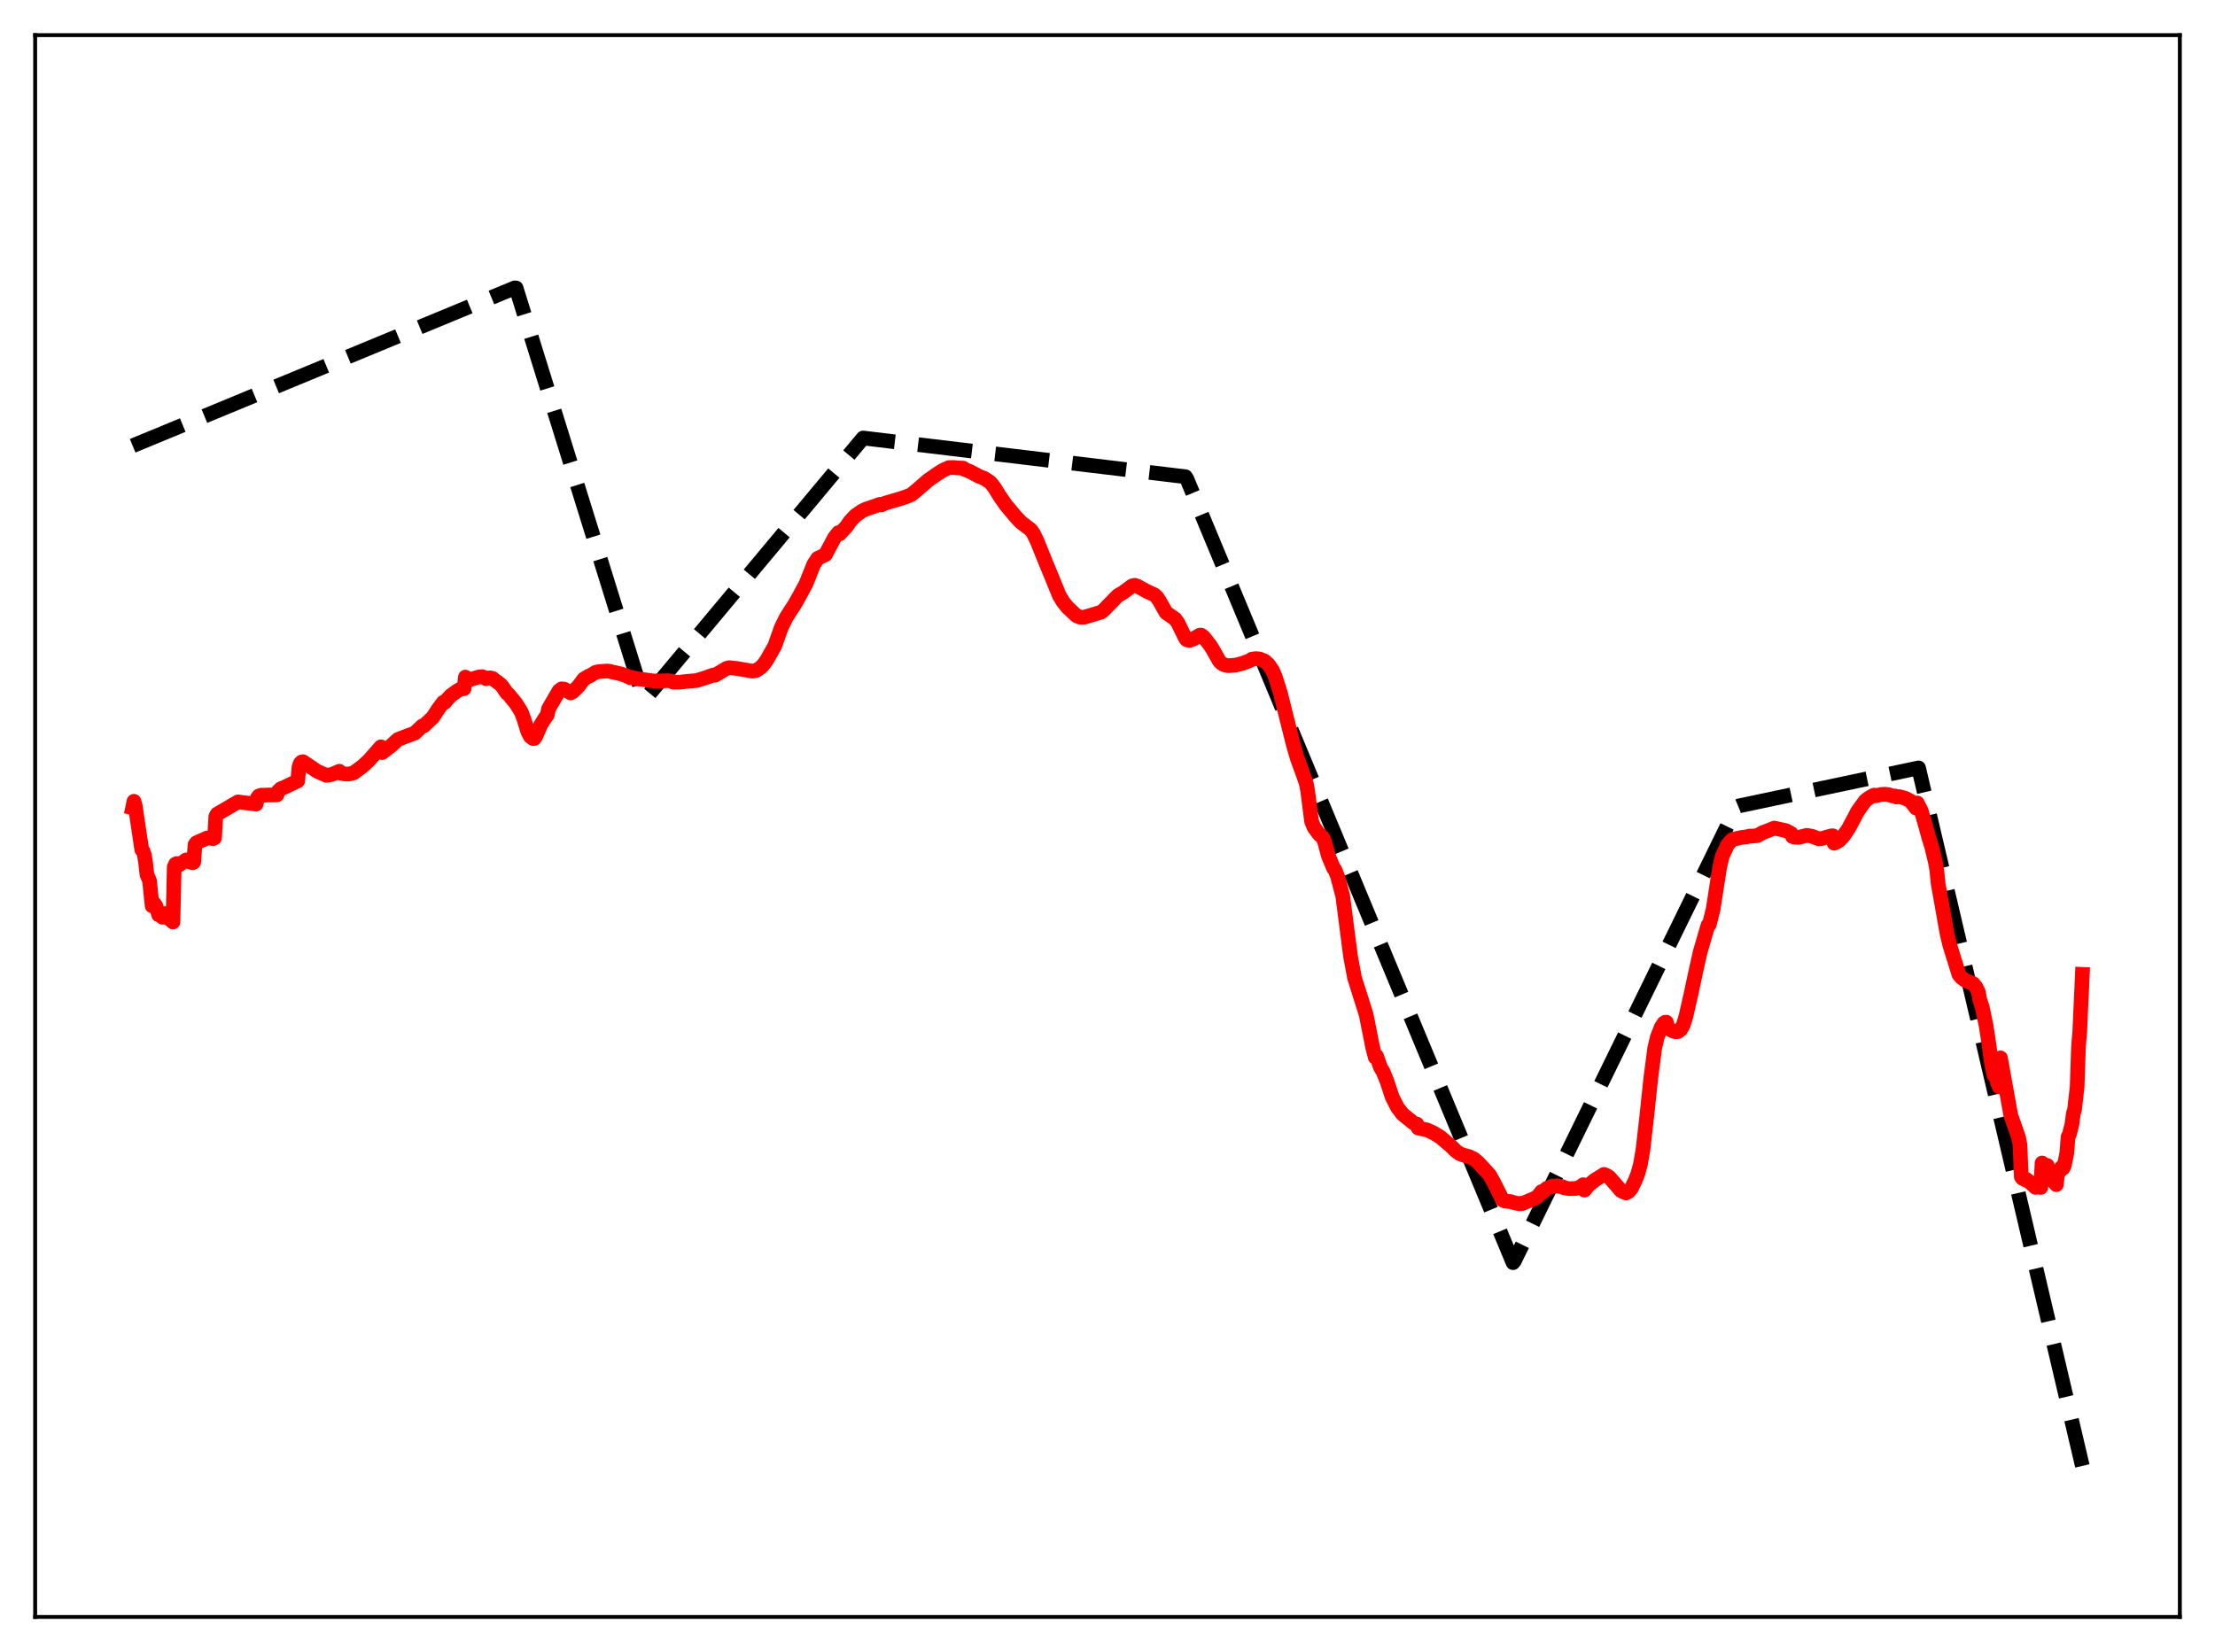 <?xml version="1.0" encoding="utf-8" standalone="no"?>
<!DOCTYPE svg PUBLIC "-//W3C//DTD SVG 1.1//EN"
  "http://www.w3.org/Graphics/SVG/1.1/DTD/svg11.dtd">
<svg xmlns:xlink="http://www.w3.org/1999/xlink" width="453.6pt" height="338.4pt" viewBox="0 0 453.6 338.4" xmlns="http://www.w3.org/2000/svg" version="1.1">
 <defs>
  <style type="text/css">*{stroke-linejoin: round; stroke-linecap: butt}</style>
 </defs>
 <g id="figure_1">
  <g id="patch_1">
   <path d="M 0 338.4 
L 453.6 338.4 
L 453.6 0 
L 0 0 
z
" style="fill: #ffffff"/>
  </g>
  <g id="axes_1">
   <g id="patch_2">
    <path d="M 7.2 331.2 
L 446.4 331.2 
L 446.4 7.2 
L 7.2 7.2 
z
" style="fill: #ffffff"/>
   </g>
   <g id="matplotlib.axis_1"/>
   <g id="matplotlib.axis_2"/>
   <g id="line2d_1">
    <path d="M 27.164 91.31 
L 105.421 58.965 
L 105.687 58.983 
L 131.773 142.987 
L 132.039 143.269 
L 176.758 89.716 
L 242.771 97.651 
L 243.037 98.053 
L 309.849 258.639 
L 310.115 258.313 
L 355.632 165.281 
L 356.164 165.061 
L 392.897 157.292 
L 426.436 300.269 
L 426.436 300.269 
" clip-path="url(#pa41cab62e3)" style="fill: none; stroke-dasharray: 11.1,4.8; stroke-dashoffset: 0; stroke: #000000; stroke-width: 3"/>
   </g>
   <g id="line2d_2">
    <path d="M 27.164 165.428 
L 27.43 164.129 
L 27.696 165.058 
L 29.027 174.027 
L 29.293 174.339 
L 29.559 175.087 
L 29.825 176.76 
L 30.092 179.143 
L 30.624 180.403 
L 31.156 185.555 
L 31.689 185.204 
L 31.955 185.631 
L 32.487 187.398 
L 32.753 187.205 
L 33.02 187.364 
L 33.286 187.896 
L 33.818 187.135 
L 34.084 187.272 
L 34.351 187.972 
L 34.617 188.227 
L 34.883 188.141 
L 35.149 188.623 
L 35.415 188.864 
L 35.681 177.599 
L 35.948 176.989 
L 36.214 176.877 
L 36.746 177.123 
L 37.545 176.546 
L 38.077 176.152 
L 38.343 176.12 
L 38.609 176.268 
L 38.876 176.565 
L 39.142 176.579 
L 39.408 176.733 
L 39.674 176.589 
L 39.94 173.013 
L 40.207 172.65 
L 41.005 172.265 
L 41.804 171.94 
L 42.336 171.666 
L 42.868 171.657 
L 43.401 171.741 
L 43.667 171.771 
L 43.933 171.63 
L 44.199 167.223 
L 44.465 166.756 
L 44.998 166.443 
L 48.724 164.251 
L 49.257 164.328 
L 50.588 164.489 
L 51.386 164.568 
L 52.451 164.712 
L 52.717 163.419 
L 52.983 163.057 
L 53.516 162.874 
L 54.048 162.891 
L 55.113 162.833 
L 56.71 162.83 
L 56.976 162.063 
L 57.508 161.556 
L 58.307 161.236 
L 60.436 160.216 
L 60.969 159.957 
L 61.235 157.075 
L 61.501 156.343 
L 61.767 156.076 
L 62.033 156.021 
L 64.961 157.987 
L 66.825 158.815 
L 67.623 158.711 
L 68.156 158.561 
L 69.487 157.973 
L 69.753 158.374 
L 70.285 158.475 
L 70.817 158.531 
L 71.35 158.566 
L 72.415 158.315 
L 74.278 156.938 
L 75.076 156.188 
L 75.609 155.696 
L 78.004 152.968 
L 78.271 154.154 
L 80.134 152.715 
L 81.465 151.483 
L 83.062 150.856 
L 84.925 150.172 
L 86.522 148.668 
L 86.788 148.687 
L 88.652 146.924 
L 89.716 145.277 
L 90.515 144.194 
L 90.781 143.85 
L 91.047 143.903 
L 91.58 143.274 
L 92.378 142.423 
L 93.709 141.473 
L 94.241 141.188 
L 95.04 141.059 
L 95.306 138.692 
L 95.572 139.611 
L 95.839 139.301 
L 96.371 139.171 
L 97.968 138.69 
L 98.767 138.599 
L 99.565 139.031 
L 99.831 138.876 
L 100.097 138.929 
L 100.364 138.845 
L 100.896 138.972 
L 101.428 139.407 
L 102.493 140.174 
L 103.025 140.831 
L 103.824 142.008 
L 104.09 142.165 
L 105.687 144.123 
L 106.752 145.849 
L 107.284 147.262 
L 108.083 149.852 
L 108.615 150.858 
L 109.148 151.275 
L 109.414 151.273 
L 109.68 150.905 
L 110.745 148.458 
L 111.543 147.193 
L 112.076 146.433 
L 112.342 145.165 
L 114.471 141.501 
L 115.004 141.099 
L 115.536 141.156 
L 116.867 141.939 
L 117.399 141.608 
L 118.464 140.56 
L 119.529 139.129 
L 120.593 138.46 
L 120.86 138.404 
L 121.924 137.735 
L 122.723 137.558 
L 124.32 137.444 
L 124.852 137.507 
L 125.385 137.662 
L 126.183 137.809 
L 127.248 138.07 
L 128.313 138.447 
L 129.111 138.845 
L 129.377 138.745 
L 130.442 139.042 
L 131.507 139.163 
L 133.37 139.42 
L 133.903 139.501 
L 136.831 139.423 
L 137.629 139.539 
L 137.895 139.756 
L 139.226 139.741 
L 140.557 139.576 
L 142.687 139.399 
L 144.55 138.807 
L 145.881 138.326 
L 146.147 138.263 
L 146.413 138.318 
L 148.809 136.897 
L 149.341 136.763 
L 150.938 136.931 
L 154.132 137.479 
L 154.931 137.311 
L 155.996 136.539 
L 156.528 135.901 
L 157.06 135.137 
L 158.657 132.311 
L 159.19 130.819 
L 159.988 128.554 
L 161.053 126.409 
L 162.118 124.736 
L 162.65 123.955 
L 163.715 122.072 
L 165.046 119.605 
L 166.643 115.597 
L 167.441 114.373 
L 169.039 113.607 
L 170.902 110.116 
L 171.7 109.102 
L 171.967 109.352 
L 172.765 108.478 
L 173.297 107.922 
L 174.096 106.767 
L 175.161 105.633 
L 176.492 104.696 
L 177.29 104.309 
L 180.218 103.297 
L 180.484 103.431 
L 181.283 103.057 
L 184.743 102.039 
L 185.808 101.656 
L 186.607 101.333 
L 187.671 100.466 
L 190.067 98.378 
L 191.93 97.077 
L 192.995 96.392 
L 193.527 96.133 
L 194.326 95.782 
L 195.391 95.761 
L 195.923 95.834 
L 197.254 95.89 
L 197.52 96.143 
L 198.585 96.555 
L 200.448 97.544 
L 201.513 97.96 
L 202.311 98.47 
L 202.844 98.855 
L 203.642 99.865 
L 204.707 101.596 
L 206.038 103.51 
L 207.901 105.717 
L 208.966 106.891 
L 211.095 108.521 
L 211.628 109.267 
L 212.426 110.937 
L 214.289 115.545 
L 215.354 118.111 
L 216.951 122.034 
L 217.75 123.336 
L 218.548 124.32 
L 220.412 126.102 
L 221.21 126.434 
L 222.009 126.437 
L 225.469 125.398 
L 226.001 124.997 
L 228.929 121.995 
L 229.994 121.374 
L 231.857 120.003 
L 232.39 119.889 
L 232.922 120.069 
L 235.052 121.23 
L 236.383 121.819 
L 236.915 122.304 
L 237.447 123.091 
L 238.246 124.534 
L 238.778 125.471 
L 240.641 126.782 
L 241.174 127.503 
L 242.771 130.744 
L 243.037 131.053 
L 243.569 131.193 
L 244.368 130.9 
L 245.699 130.092 
L 245.965 130.091 
L 246.497 130.482 
L 247.828 132.175 
L 248.361 133.028 
L 249.692 135.403 
L 250.224 135.916 
L 250.756 136.195 
L 251.555 136.362 
L 253.152 136.214 
L 254.483 135.873 
L 256.08 135.258 
L 256.346 135.03 
L 257.145 134.912 
L 257.943 134.975 
L 259.008 135.413 
L 259.807 136.156 
L 260.605 137.356 
L 261.137 138.576 
L 262.202 141.937 
L 264.864 152.596 
L 265.663 155.326 
L 266.993 158.981 
L 267.526 160.54 
L 267.792 162.004 
L 268.591 168.233 
L 269.123 169.539 
L 270.188 170.936 
L 270.72 171.377 
L 270.986 171.742 
L 271.252 172.417 
L 272.051 175.354 
L 273.116 177.888 
L 273.382 178.168 
L 273.914 179.525 
L 274.979 183.557 
L 276.044 191.848 
L 276.576 195.919 
L 277.375 200.228 
L 279.77 207.831 
L 280.303 210.514 
L 281.101 214.545 
L 281.633 216.583 
L 281.9 216.313 
L 282.698 218.623 
L 283.231 219.502 
L 284.029 221.47 
L 285.094 224.692 
L 286.159 226.803 
L 287.223 228.206 
L 289.353 229.934 
L 289.885 230.266 
L 290.151 230.241 
L 290.417 231.053 
L 292.281 231.461 
L 293.612 232.081 
L 294.943 232.901 
L 297.072 234.7 
L 298.137 235.76 
L 298.935 236.339 
L 300 236.703 
L 300.799 236.892 
L 301.863 237.412 
L 302.662 238.071 
L 305.057 240.667 
L 305.856 242.12 
L 307.719 245.807 
L 308.252 246.042 
L 309.05 246.106 
L 309.316 246.113 
L 310.115 246.365 
L 311.18 246.581 
L 311.446 246.475 
L 311.712 246.536 
L 312.511 246.203 
L 314.374 245.419 
L 314.906 245.066 
L 315.705 244.063 
L 315.971 244.142 
L 316.769 243.408 
L 317.302 243.208 
L 317.834 242.953 
L 318.367 242.967 
L 318.899 242.885 
L 319.431 243.054 
L 319.964 243.065 
L 320.23 243.284 
L 321.295 243.479 
L 322.625 243.452 
L 323.424 243.228 
L 324.223 242.667 
L 324.489 243.784 
L 325.287 242.803 
L 326.618 241.704 
L 328.481 240.558 
L 328.748 240.746 
L 329.014 240.766 
L 329.546 241.115 
L 330.877 242.65 
L 331.942 243.872 
L 332.474 244.166 
L 333.007 244.367 
L 333.539 244.067 
L 334.071 243.43 
L 334.87 241.786 
L 335.402 240.45 
L 335.935 238.505 
L 336.467 235.409 
L 337.265 228.368 
L 338.064 220.81 
L 338.863 214.667 
L 339.395 212.433 
L 340.193 210.414 
L 340.726 209.576 
L 340.992 209.396 
L 341.258 209.381 
L 341.524 210.485 
L 342.323 211.075 
L 343.121 211.346 
L 343.654 211.292 
L 344.186 210.881 
L 344.719 209.932 
L 345.251 208.202 
L 346.316 203.506 
L 347.38 198.529 
L 348.179 194.983 
L 349.776 189.501 
L 350.042 189.394 
L 350.841 186.164 
L 351.373 182.711 
L 352.172 177.568 
L 352.704 175.37 
L 353.769 173.054 
L 354.567 172.136 
L 354.833 171.92 
L 356.697 171.535 
L 357.761 171.404 
L 358.294 171.249 
L 358.826 171.253 
L 359.891 171.165 
L 360.956 170.546 
L 361.754 170.26 
L 363.351 169.618 
L 365.747 170.148 
L 366.812 170.719 
L 367.078 171.365 
L 367.61 171.513 
L 368.409 171.517 
L 370.006 171.104 
L 371.071 171.289 
L 372.401 171.806 
L 373.2 171.74 
L 373.999 171.489 
L 375.063 171.208 
L 375.329 171.193 
L 375.596 172.721 
L 376.128 172.485 
L 376.66 172.155 
L 377.459 171.313 
L 378.524 169.757 
L 379.588 167.773 
L 380.387 166.229 
L 381.984 164.009 
L 382.783 163.409 
L 383.581 162.95 
L 383.847 162.866 
L 384.113 163.016 
L 385.178 162.742 
L 385.977 162.685 
L 386.775 162.769 
L 387.574 163.048 
L 388.106 163.048 
L 388.372 163.257 
L 388.905 163.165 
L 390.236 163.53 
L 391.3 164.118 
L 392.365 165.516 
L 392.631 164.475 
L 393.43 166.045 
L 394.228 168.787 
L 395.027 171.7 
L 395.559 173.356 
L 396.358 176.663 
L 396.624 178.153 
L 396.89 180.922 
L 398.753 191.372 
L 399.286 193.571 
L 401.149 199.59 
L 401.681 200.255 
L 402.48 200.822 
L 404.077 201.483 
L 404.609 202.117 
L 405.142 203.184 
L 405.408 204.695 
L 405.94 206.316 
L 406.739 210.164 
L 407.271 213.664 
L 407.804 217.7 
L 408.336 220.213 
L 408.602 220.243 
L 409.135 221.986 
L 409.401 222.616 
L 409.667 216.684 
L 411.796 228.525 
L 412.861 231.504 
L 413.393 233.089 
L 413.66 234.469 
L 413.926 241.035 
L 414.192 241.392 
L 414.458 241.439 
L 414.724 241.666 
L 414.991 241.584 
L 415.257 241.908 
L 415.523 242.001 
L 416.854 243.224 
L 417.12 242.861 
L 417.386 243.172 
L 417.919 243.236 
L 418.185 238.216 
L 418.717 238.634 
L 418.983 239.187 
L 419.249 238.721 
L 420.048 240.994 
L 420.314 241.254 
L 420.58 242.062 
L 421.113 242.658 
L 421.379 240.14 
L 421.645 240.108 
L 422.177 239.116 
L 422.444 239.328 
L 422.71 238.841 
L 423.242 236.258 
L 423.508 232.878 
L 423.775 232.364 
L 424.307 230.283 
L 424.573 228.159 
L 424.839 227.278 
L 425.372 222.541 
L 425.638 214.515 
L 425.904 211.301 
L 426.436 199.582 
L 426.436 199.582 
" clip-path="url(#pa41cab62e3)" style="fill: none; stroke: #ff0000; stroke-width: 3; stroke-linecap: square"/>
   </g>
   <g id="patch_3">
    <path d="M 7.2 331.2 
L 7.2 7.2 
" style="fill: none; stroke: #000000; stroke-width: 0.8; stroke-linejoin: miter; stroke-linecap: square"/>
   </g>
   <g id="patch_4">
    <path d="M 446.4 331.2 
L 446.4 7.2 
" style="fill: none; stroke: #000000; stroke-width: 0.8; stroke-linejoin: miter; stroke-linecap: square"/>
   </g>
   <g id="patch_5">
    <path d="M 7.2 331.2 
L 446.4 331.2 
" style="fill: none; stroke: #000000; stroke-width: 0.8; stroke-linejoin: miter; stroke-linecap: square"/>
   </g>
   <g id="patch_6">
    <path d="M 7.2 7.2 
L 446.4 7.2 
" style="fill: none; stroke: #000000; stroke-width: 0.8; stroke-linejoin: miter; stroke-linecap: square"/>
   </g>
  </g>
 </g>
 <defs>
  <clipPath id="pa41cab62e3">
   <rect x="7.2" y="7.2" width="439.2" height="324"/>
  </clipPath>
 </defs>
</svg>
